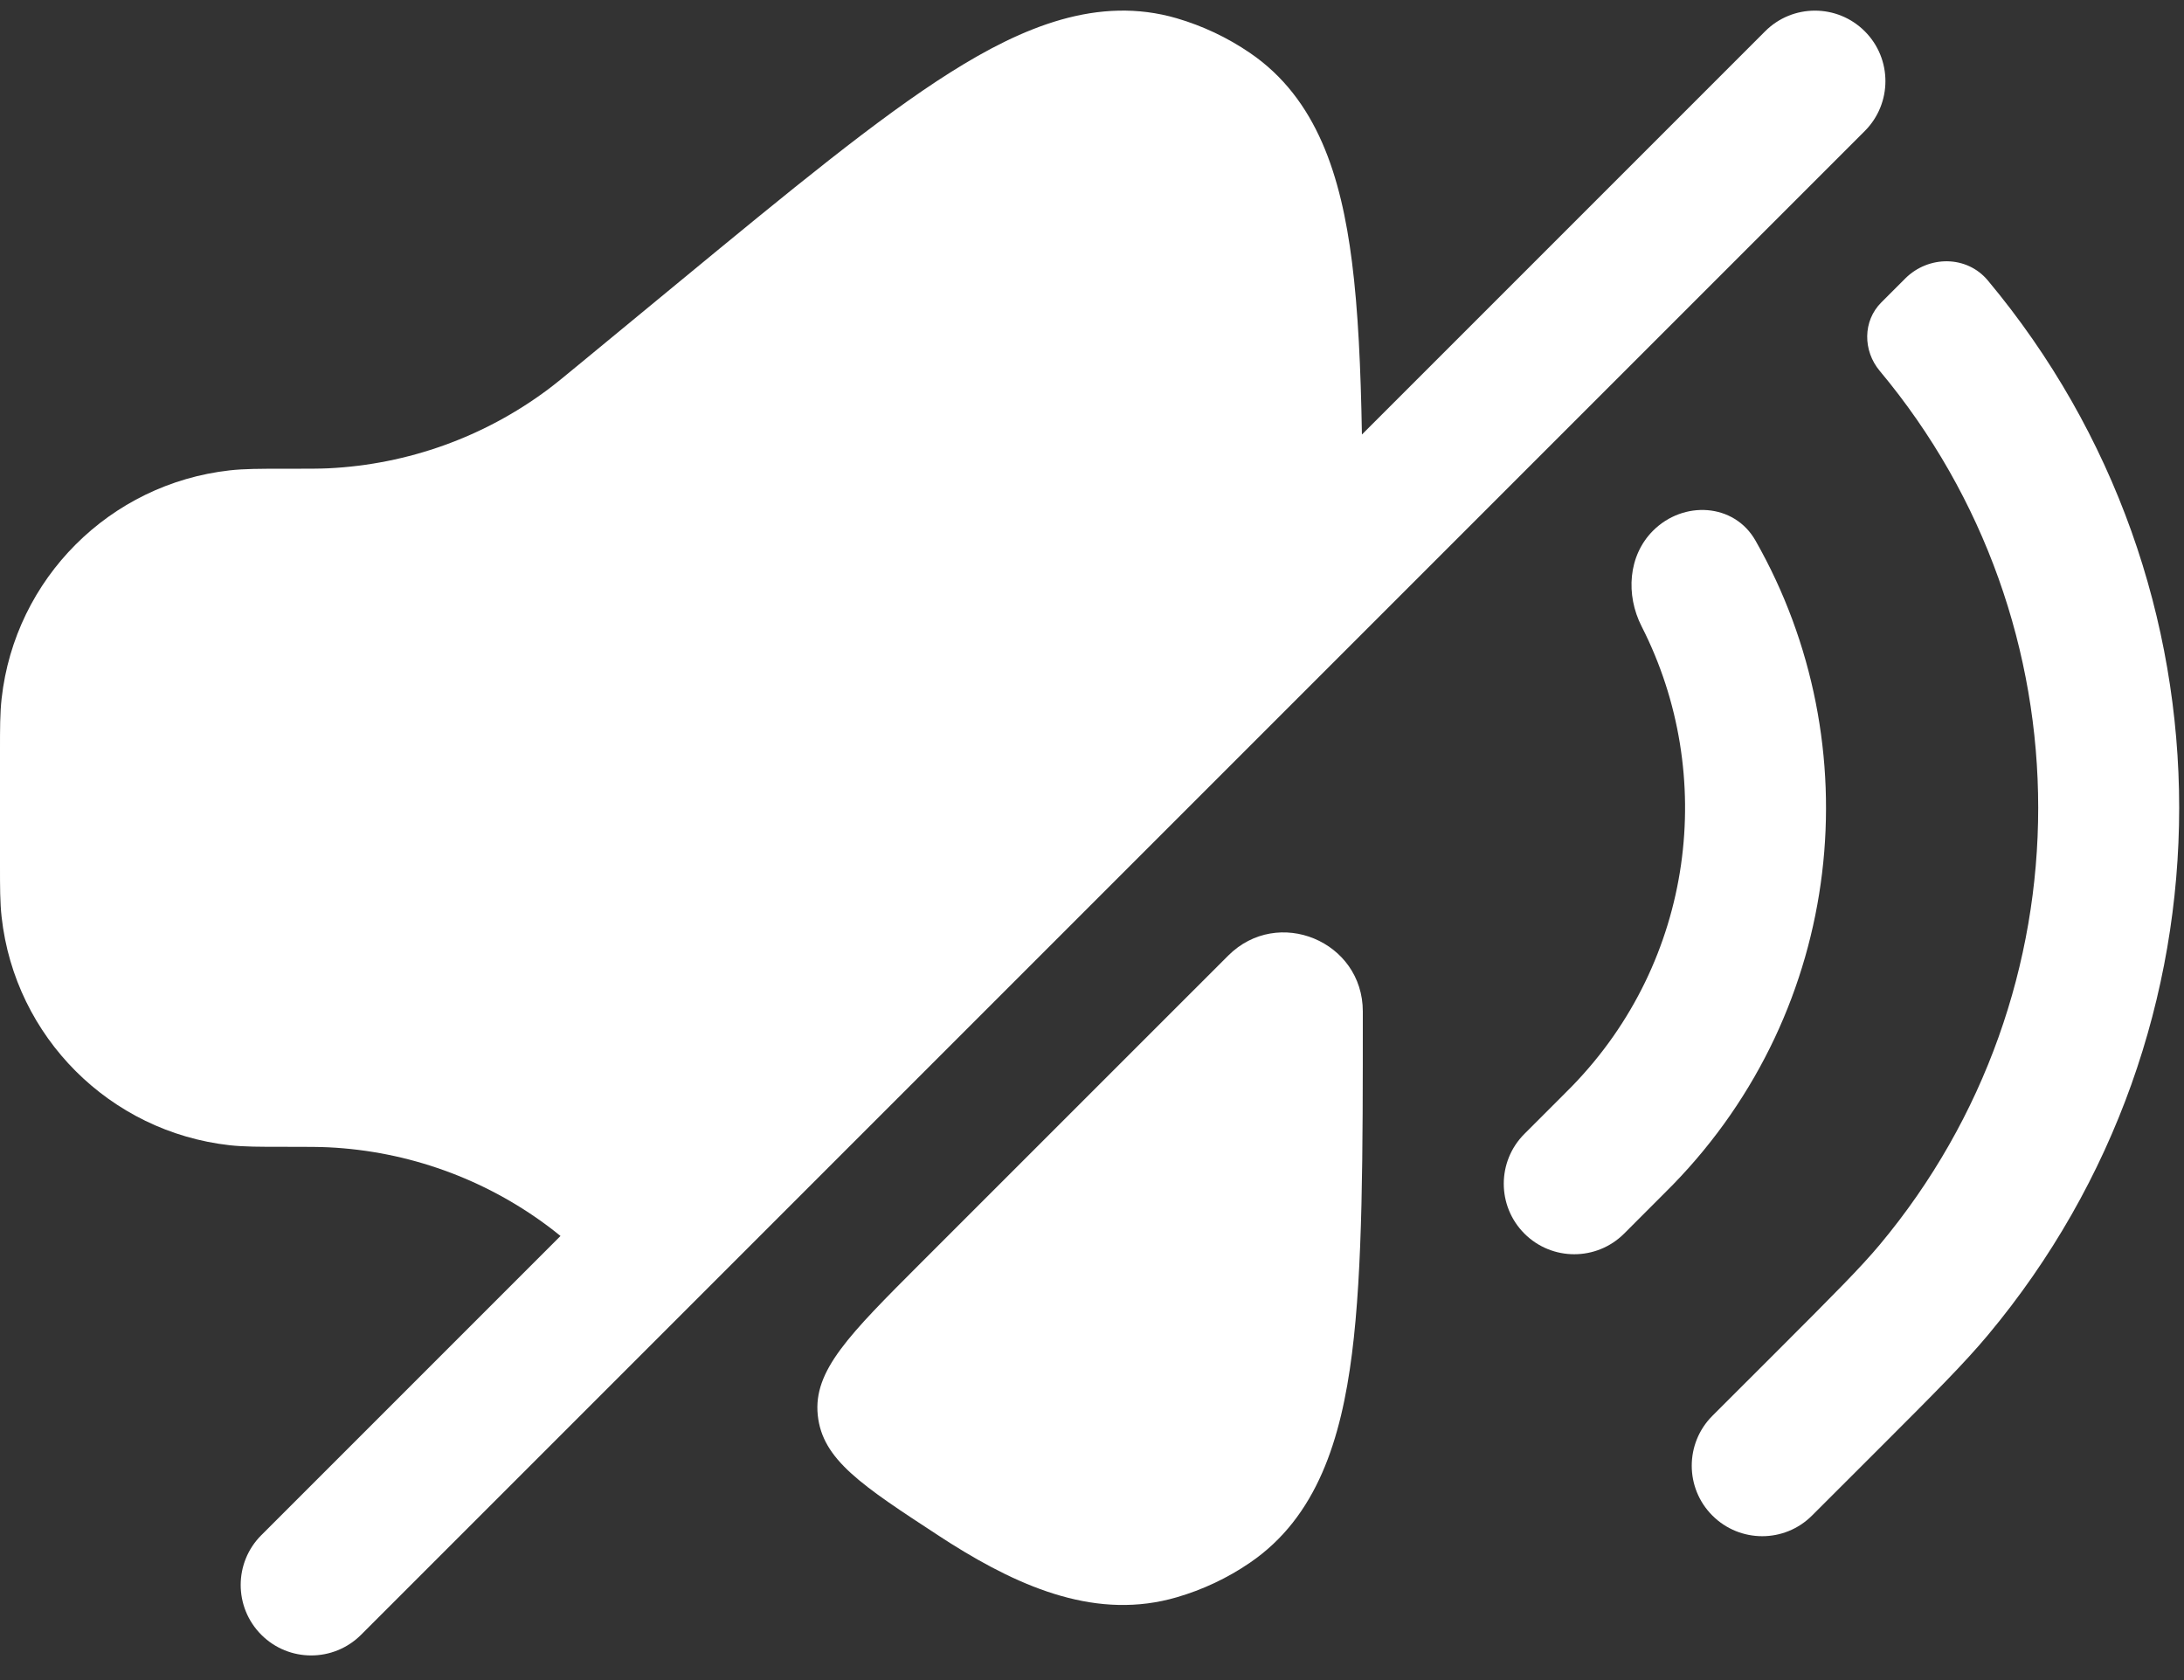 <svg width="39" height="30" viewBox="0 0 39 30" fill="none" xmlns="http://www.w3.org/2000/svg">
<rect x="0" y="0" width="39" height="30" fill="#333333" stroke="none"/>
<path d="M16.972 1.292C18.264 0.477 19.61 -0.082 21.012 0.326C21.477 0.462 21.918 0.67 22.318 0.943C23.525 1.764 23.949 3.159 24.142 4.674C24.252 5.536 24.299 6.565 24.32 7.759L31.52 0.559C32.011 0.067 32.808 0.067 33.3 0.559C33.791 1.05 33.791 1.847 33.3 2.339L6.447 29.192C5.955 29.683 5.158 29.683 4.667 29.192C4.175 28.7 4.175 27.903 4.667 27.412L10.009 22.07C9.916 21.995 9.848 21.942 9.781 21.892C8.645 21.045 7.283 20.556 5.868 20.487C5.701 20.479 5.525 20.478 5.092 20.478L5.022 20.478C4.648 20.478 4.36 20.478 4.102 20.45C1.96 20.21 0.268 18.519 0.029 16.376C-0 16.119 -9.31228e-05 15.83 1.25143e-05 15.456V13.392C-9.31228e-05 13.018 -0 12.73 0.029 12.473C0.268 10.33 1.96 8.639 4.102 8.399C4.36 8.37 4.648 8.37 5.022 8.37L5.092 8.37C5.525 8.37 5.701 8.37 5.868 8.362C7.283 8.293 8.645 7.804 9.781 6.957C9.915 6.857 10.051 6.746 10.385 6.47L12.131 5.031C14.101 3.408 15.675 2.11 16.972 1.292Z" fill="white"/>
<path d="M21.931 17.065C22.818 16.177 24.336 16.806 24.336 18.061C24.336 20.613 24.336 22.653 24.142 24.175C23.949 25.689 23.525 27.084 22.318 27.906C21.918 28.179 21.477 28.387 21.012 28.522C19.61 28.931 18.264 28.371 16.972 27.557C16.908 27.516 16.843 27.475 16.778 27.432C15.383 26.521 14.685 26.065 14.603 25.27C14.52 24.475 15.16 23.836 16.439 22.556L21.931 17.065Z" fill="white"/>
<path d="M29.518 9.477C29.072 9.924 29.028 10.623 29.315 11.186C30.666 13.836 30.252 17.153 28.073 19.395C28.039 19.43 27.997 19.473 27.893 19.576L27.222 20.247C26.73 20.739 26.73 21.536 27.222 22.028C27.713 22.519 28.51 22.519 29.002 22.028L29.684 21.345C29.775 21.255 29.831 21.199 29.878 21.15C32.934 18.005 33.424 13.299 31.348 9.653C30.968 8.984 30.062 8.933 29.518 9.477Z" fill="white"/>
<path d="M33.566 6.622C33.265 6.262 33.263 5.732 33.594 5.401L34.022 4.973C34.438 4.558 35.121 4.557 35.497 5.008C40.053 10.459 40.053 18.39 35.497 23.841C35.076 24.345 34.539 24.882 33.593 25.828L32.358 27.062C31.867 27.554 31.07 27.554 30.578 27.062C30.087 26.571 30.087 25.774 30.578 25.282L31.753 24.108C32.775 23.086 33.226 22.633 33.566 22.227C37.34 17.71 37.34 11.139 33.566 6.622Z" fill="white"/>
</svg>
